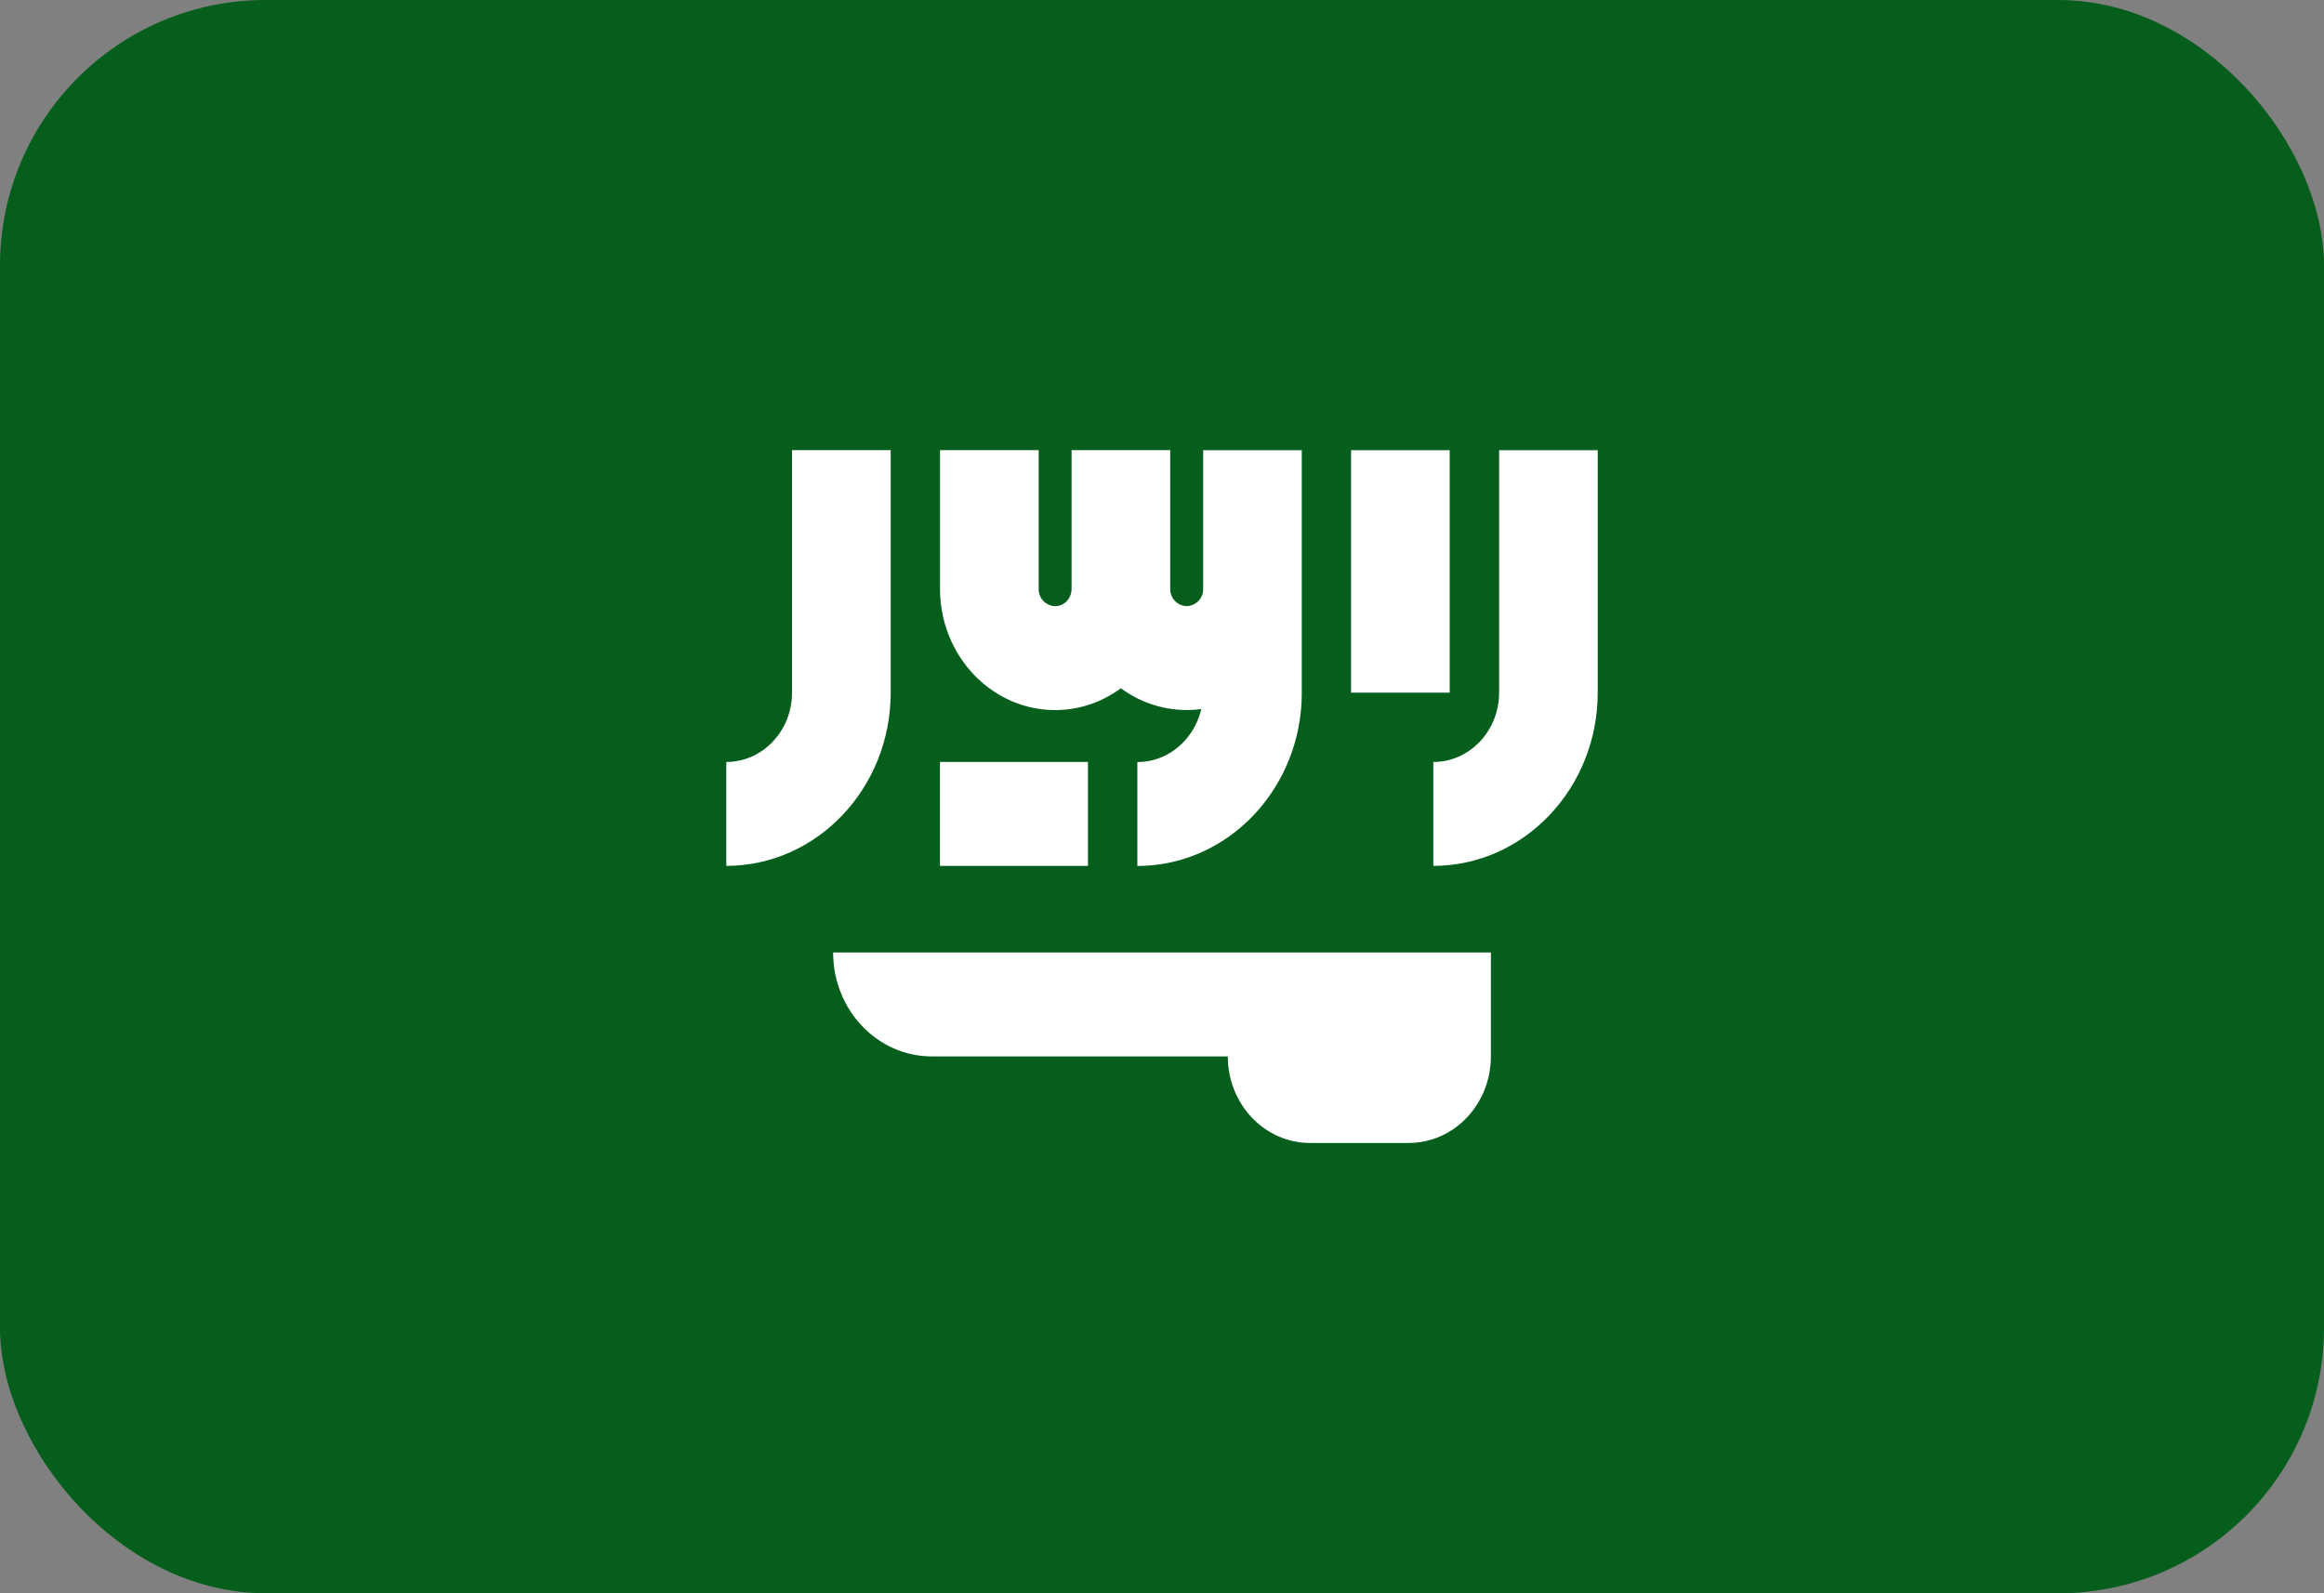 <svg xmlns="http://www.w3.org/2000/svg" width="35" height="24" fill="none" viewBox="0 0 35 24">
  <rect x="0" y="0" width="35" height="24" fill="#808080" stroke="none"/>
  <g clip-path="url(#a)">
    <path fill="#055E1C" d="M0 0h35v24H0V0Z"/>
    <path fill="#fff" d="M12.547 14.348c0 .864.665 1.565 1.486 1.565h4.458c0 .72.554 1.304 1.238 1.304h1.486c.684 0 1.238-.584 1.238-1.304v-1.566h-9.906Zm10.03-7.566v3.652c0 .576-.445 1.044-.991 1.044v1.565c1.366 0 2.476-1.17 2.476-2.609V6.782h-1.485Zm-10.649 3.652c0 .576-.444 1.044-.99 1.044v1.565c1.365 0 2.476-1.17 2.476-2.608V6.781h-1.486v3.652Z"/>
    <path fill="#fff" d="M20.347 6.782h1.486v3.652h-1.486V6.782ZM18.12 8.869a.255.255 0 0 1-.248.261.255.255 0 0 1-.248-.26V6.781h-1.486V8.87c0 .144-.11.261-.247.261a.255.255 0 0 1-.248-.26v-2.09h-1.486V8.87c0 1.007.778 1.826 1.734 1.826.368 0 .71-.122.99-.329a1.664 1.664 0 0 0 1.21.314c-.106.457-.496.798-.962.798v1.565c1.366 0 2.476-1.17 2.476-2.609V6.782H18.12V8.87Z"/>
    <path fill="#fff" d="M14.156 11.477h2.229v1.566h-2.229v-1.566Z"/>
  </g>
  <defs>
    <clipPath id="a">
      <rect width="35" height="24" fill="#fff" rx="4"/>
    </clipPath>
  </defs>
</svg>
